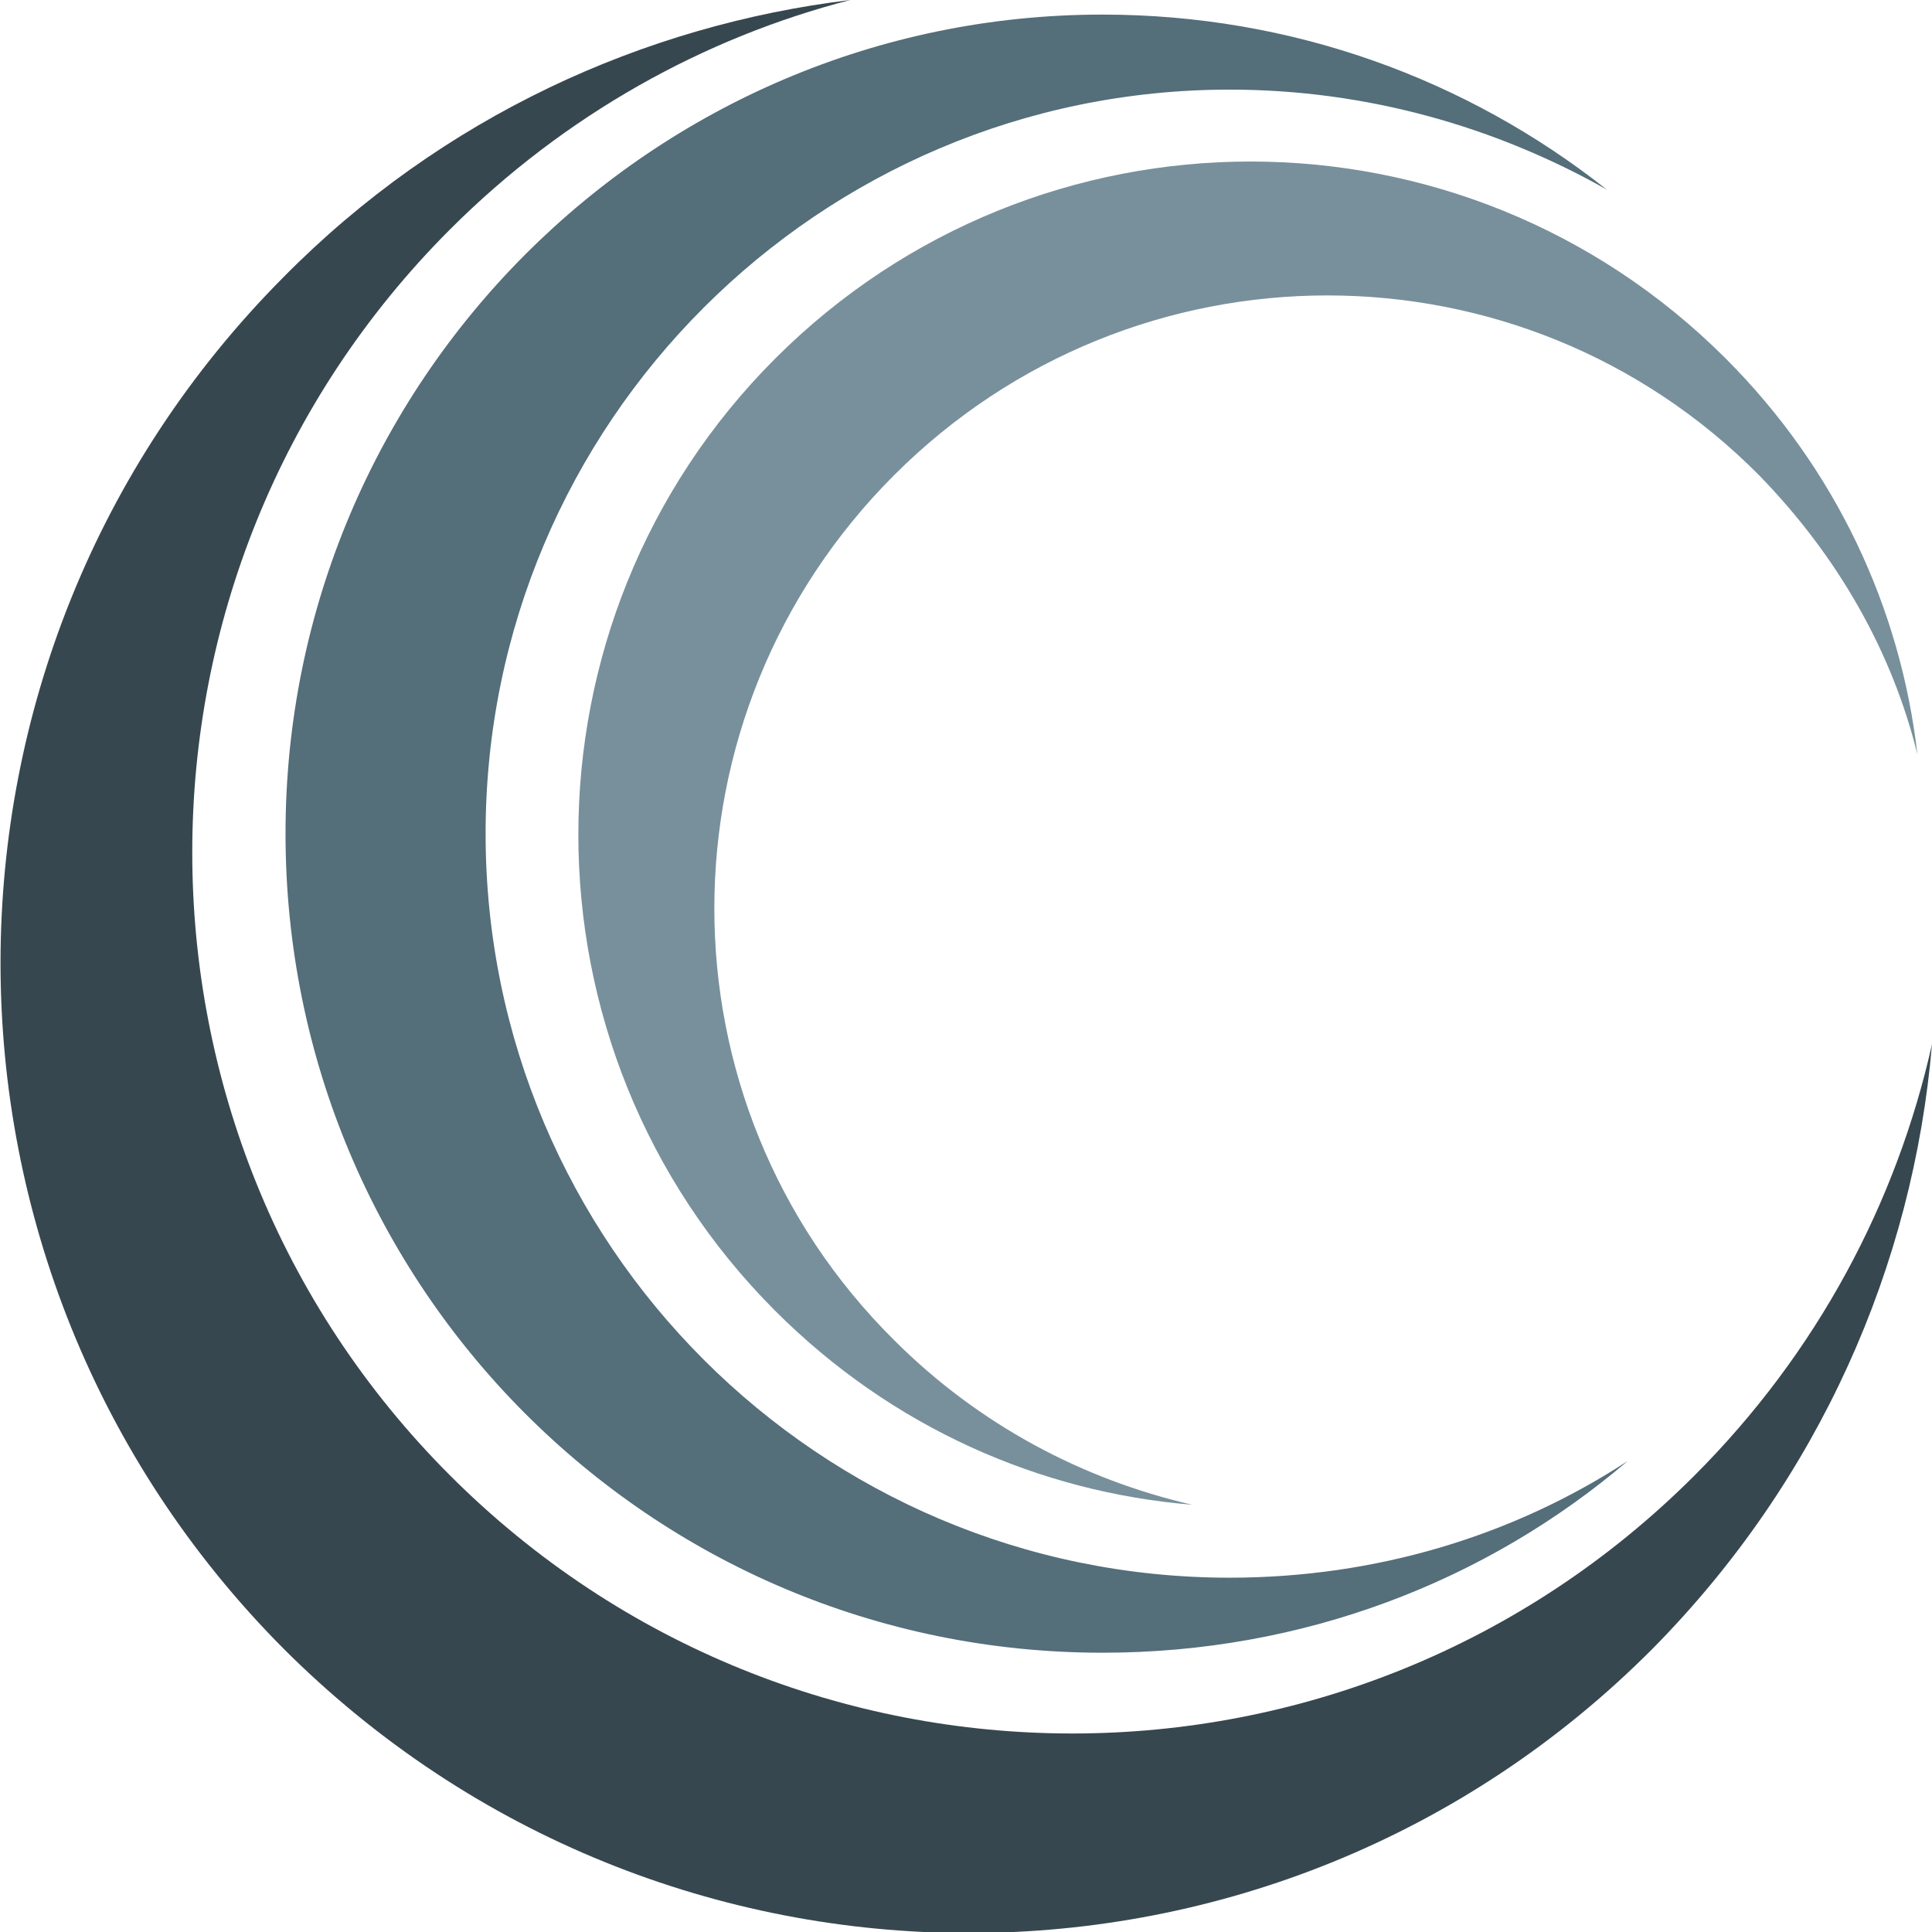<?xml version="1.0" encoding="utf-8"?>
<!-- Generator: Adobe Illustrator 19.2.0, SVG Export Plug-In . SVG Version: 6.00 Build 0)  -->
<svg version="1.1" id="Layer_1" xmlns="http://www.w3.org/2000/svg" xmlns:xlink="http://www.w3.org/1999/xlink" x="0px" y="0px"
	 viewBox="0 0 92.7 92.7" style="enable-background:new 0 0 92.7 92.7;" xml:space="preserve">
<style type="text/css">
	.st0{fill:#37474F;}
	.st1{fill:#546E7A;}
	.st2{fill:#78909C;}
</style>
<g>
	<g>
		<path class="st0" d="M21.6,11c-16.5,16.5-16.5,43.3,0,59.8c16.5,16.5,43.2,16.5,59.7,0c5.9-5.9,9.7-13.1,11.4-20.7
			C91.8,60.7,87.3,71,79.3,79.1c-18.1,18.2-47.5,18.2-65.7,0c-18.1-18.2-18.1-47.6,0-65.8C21.2,5.6,30.9,1.2,40.8,0
			C33.8,1.8,27.1,5.5,21.6,11z"/>
		<path class="st1" d="M59,4.3c-19.7,0-35.7,16-35.7,35.7c0,19.7,16,35.7,35.7,35.7c7,0,13.6-2,19.1-5.6c-6.8,5.8-15.6,9.2-25.2,9.2
			c-21.7,0-39.2-17.6-39.2-39.3c0-21.7,17.6-39.3,39.2-39.3c9.1,0,17.5,3.1,24.2,8.4C71.8,6.1,65.6,4.3,59,4.3z"/>
		<path class="st2" d="M84.4,22.8c-11.4-11.5-30-11.5-41.5,0c-11.5,11.5-11.5,30.1,0,41.5c4.1,4.1,9.1,6.7,14.3,7.9
			c-7.3-0.6-14.4-3.7-20-9.3c-12.6-12.6-12.6-33.1,0-45.7c12.6-12.6,33-12.6,45.6,0c5.3,5.3,8.4,12,9.2,19
			C90.8,31.3,88.2,26.7,84.4,22.8z"/>
	</g>
</g>
</svg>
